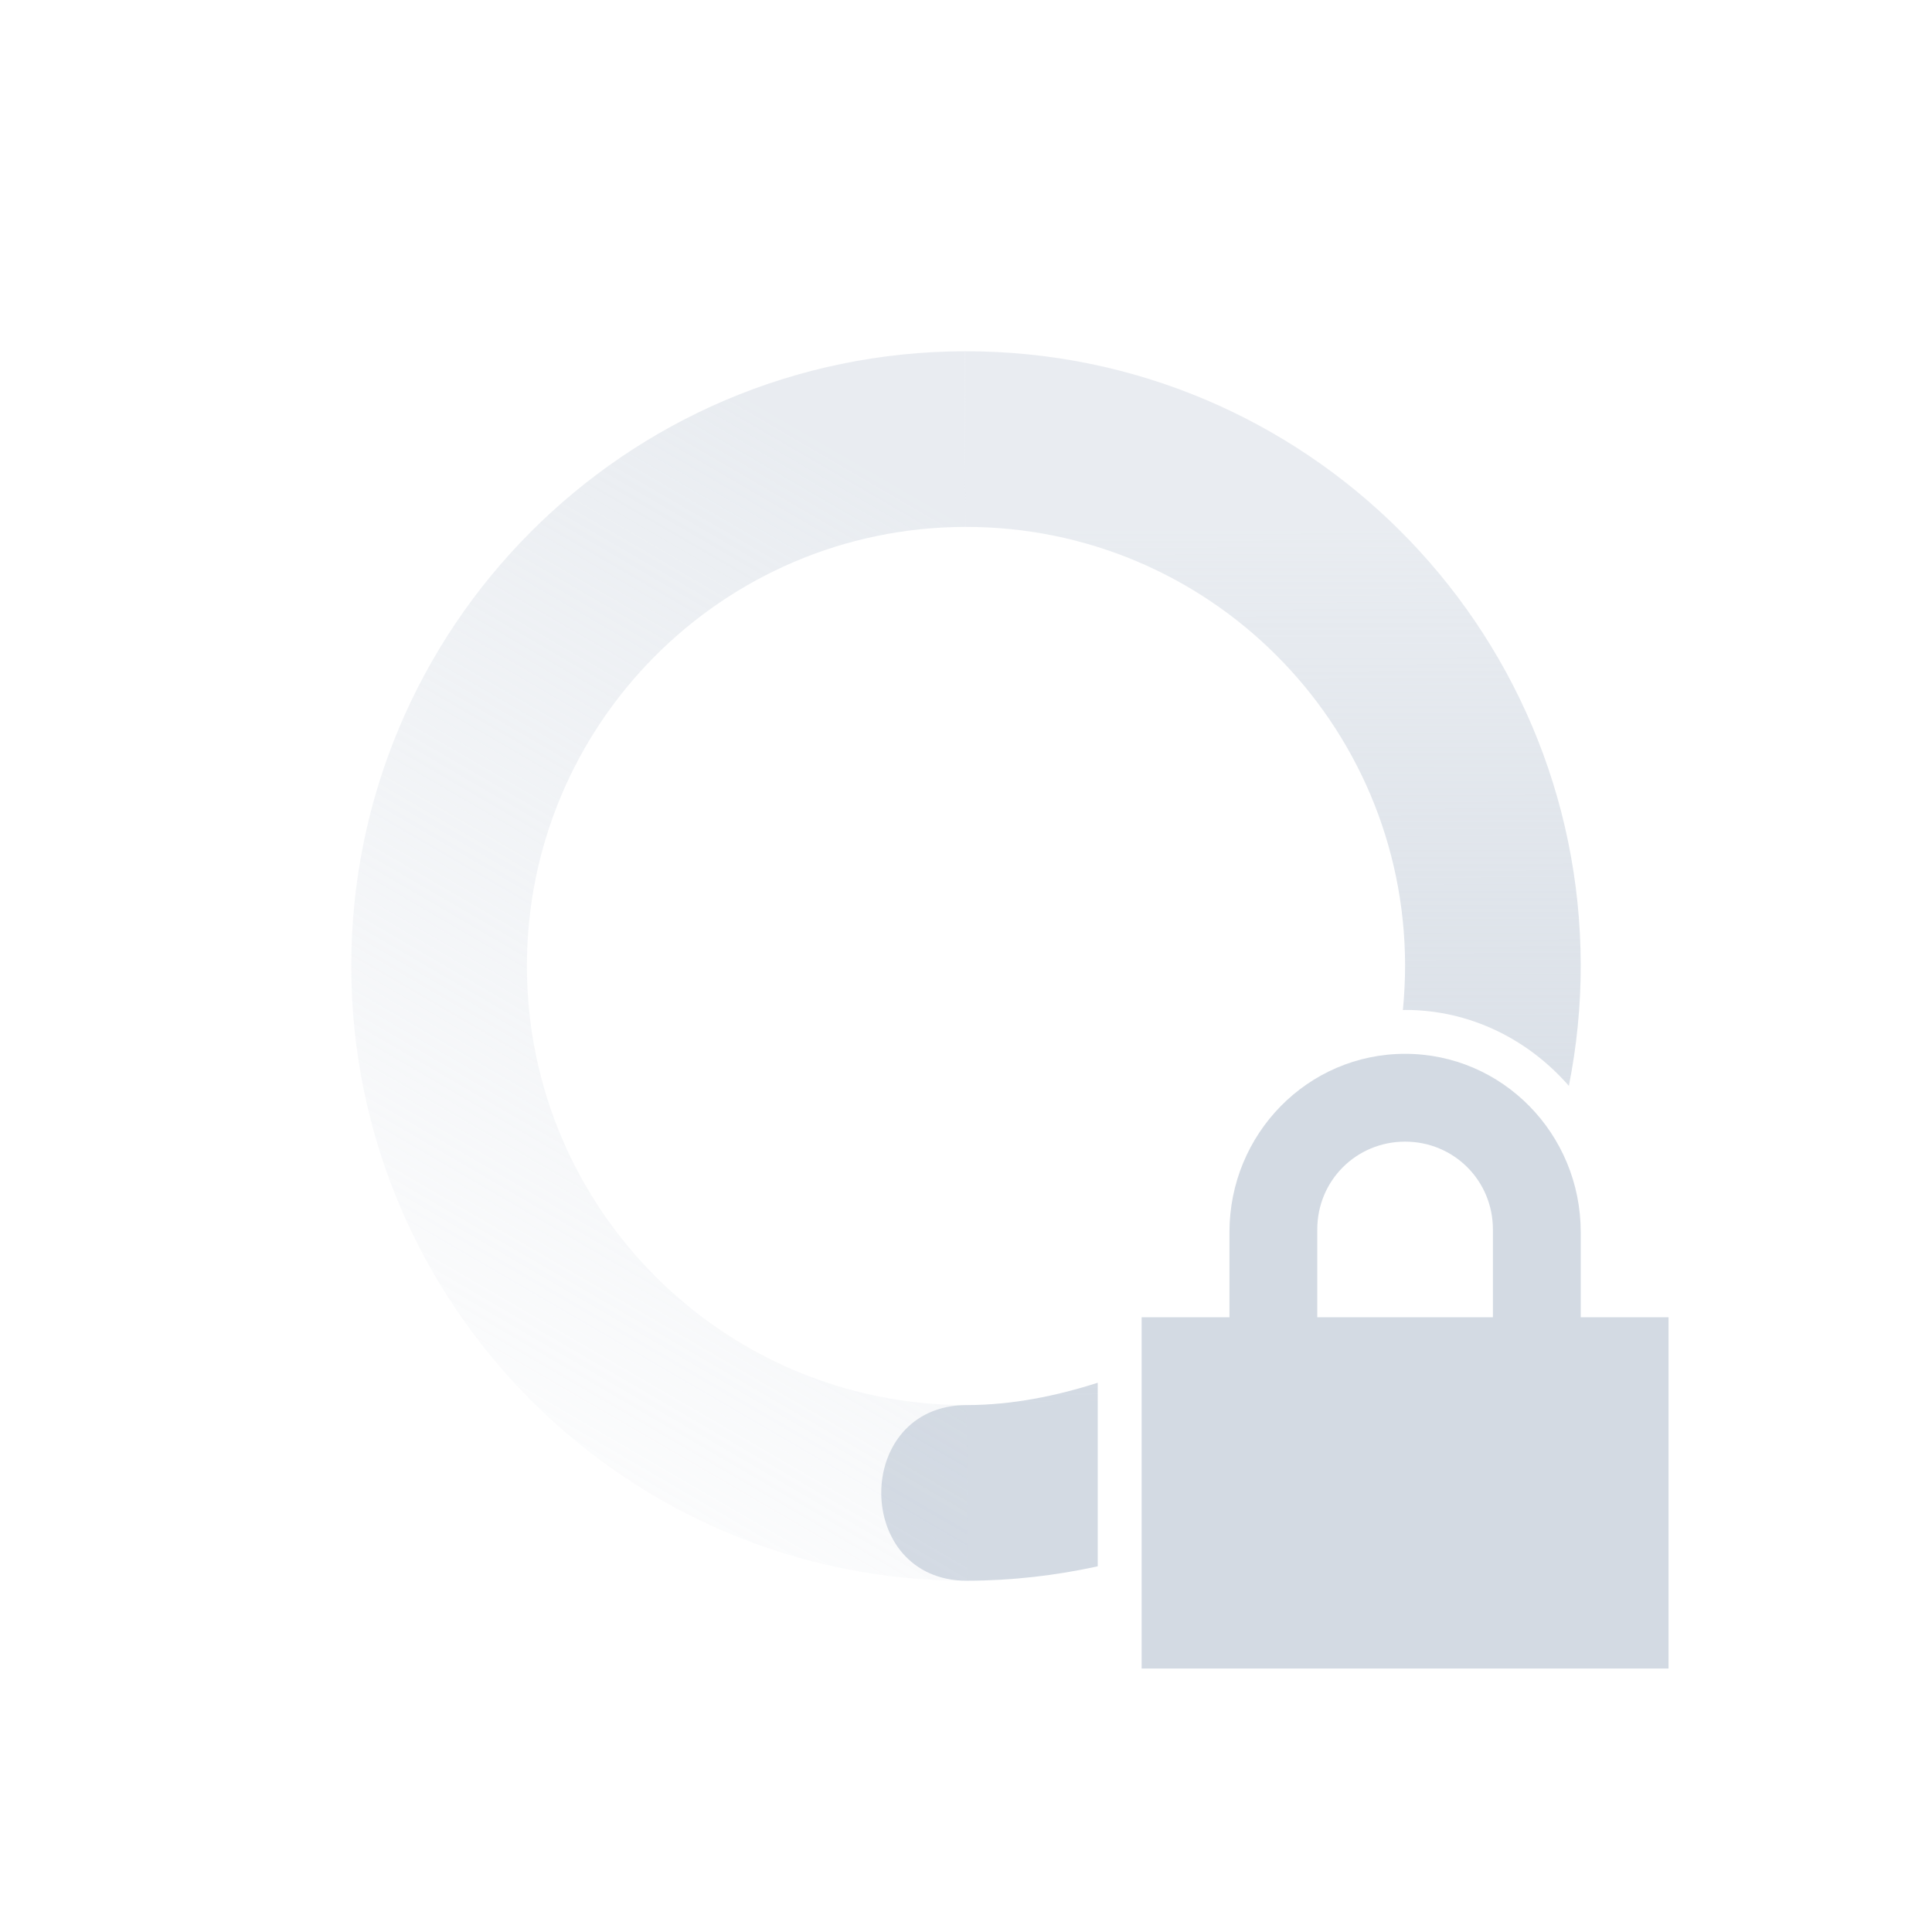 <?xml version="1.0" encoding="UTF-8" standalone="no"?>
<svg xmlns="http://www.w3.org/2000/svg" height="22" width="22" version="1.1">
 <defs>
  <linearGradient id="linearGradient3605" x1="7" gradientUnits="userSpaceOnUse" y1="12" gradientTransform="matrix(.002 1 1 -.002 -1.021 -.979)" x2="19" y2="5">
   <stop stop-color="#d3dae3" stop-opacity=".5" offset="0"/>
   <stop stop-color="#d3dae3" stop-opacity="0" offset="1"/>
  </linearGradient>
  <linearGradient id="linearGradient3611" x1="7" gradientUnits="userSpaceOnUse" y1="12" gradientTransform="matrix(-.002 -1 -1 .002 23.021 22.979)" x2="17" y2="12">
   <stop stop-color="#d3dae3" offset="0"/>
   <stop stop-opacity=".5" stop-color="#d3dae3" offset="1"/>
  </linearGradient>
 </defs>
 <path fill="url(#linearGradient3611)" d="m10.988 4l.004 2c2.762-.005 5.003 2.229 5.008 4.99 0 .173-.009.344-.025.512.008 0 .016-.002.025-.002.746 0 1.407.340 1.865.865.088-.445.136-.905.135-1.377-.007-3.866-3.146-6.995-7.012-6.988zm1.512 11.746c-.474.150-.969.253-1.492.254-1.3.002-1.296 2.002.004 2 .511-.001 1.008-.059 1.488-.164v-2.09z"/>
 <path fill="url(#linearGradient3605)" d="m10.988 4c-3.866.007-6.995 3.146-6.988 7.012.007 3.866 3.146 6.995 7.012 6.988l-.004-2c-2.761.005-5.003-2.229-5.008-4.99-.005-2.762 2.231-5.005 4.992-5.01l-.004-2z"/>
 <path fill="#d3dae3" d="m16 12c-1.108 0-2 .911-2 2.031v.969h-1v4h6v-4h-1v-.969c0-1.12-.892-2.031-2-2.031zm0 1c.554 0 1 .442 1 1v1h-2v-1c0-.558.446-1 1-1z"/>
</svg>

